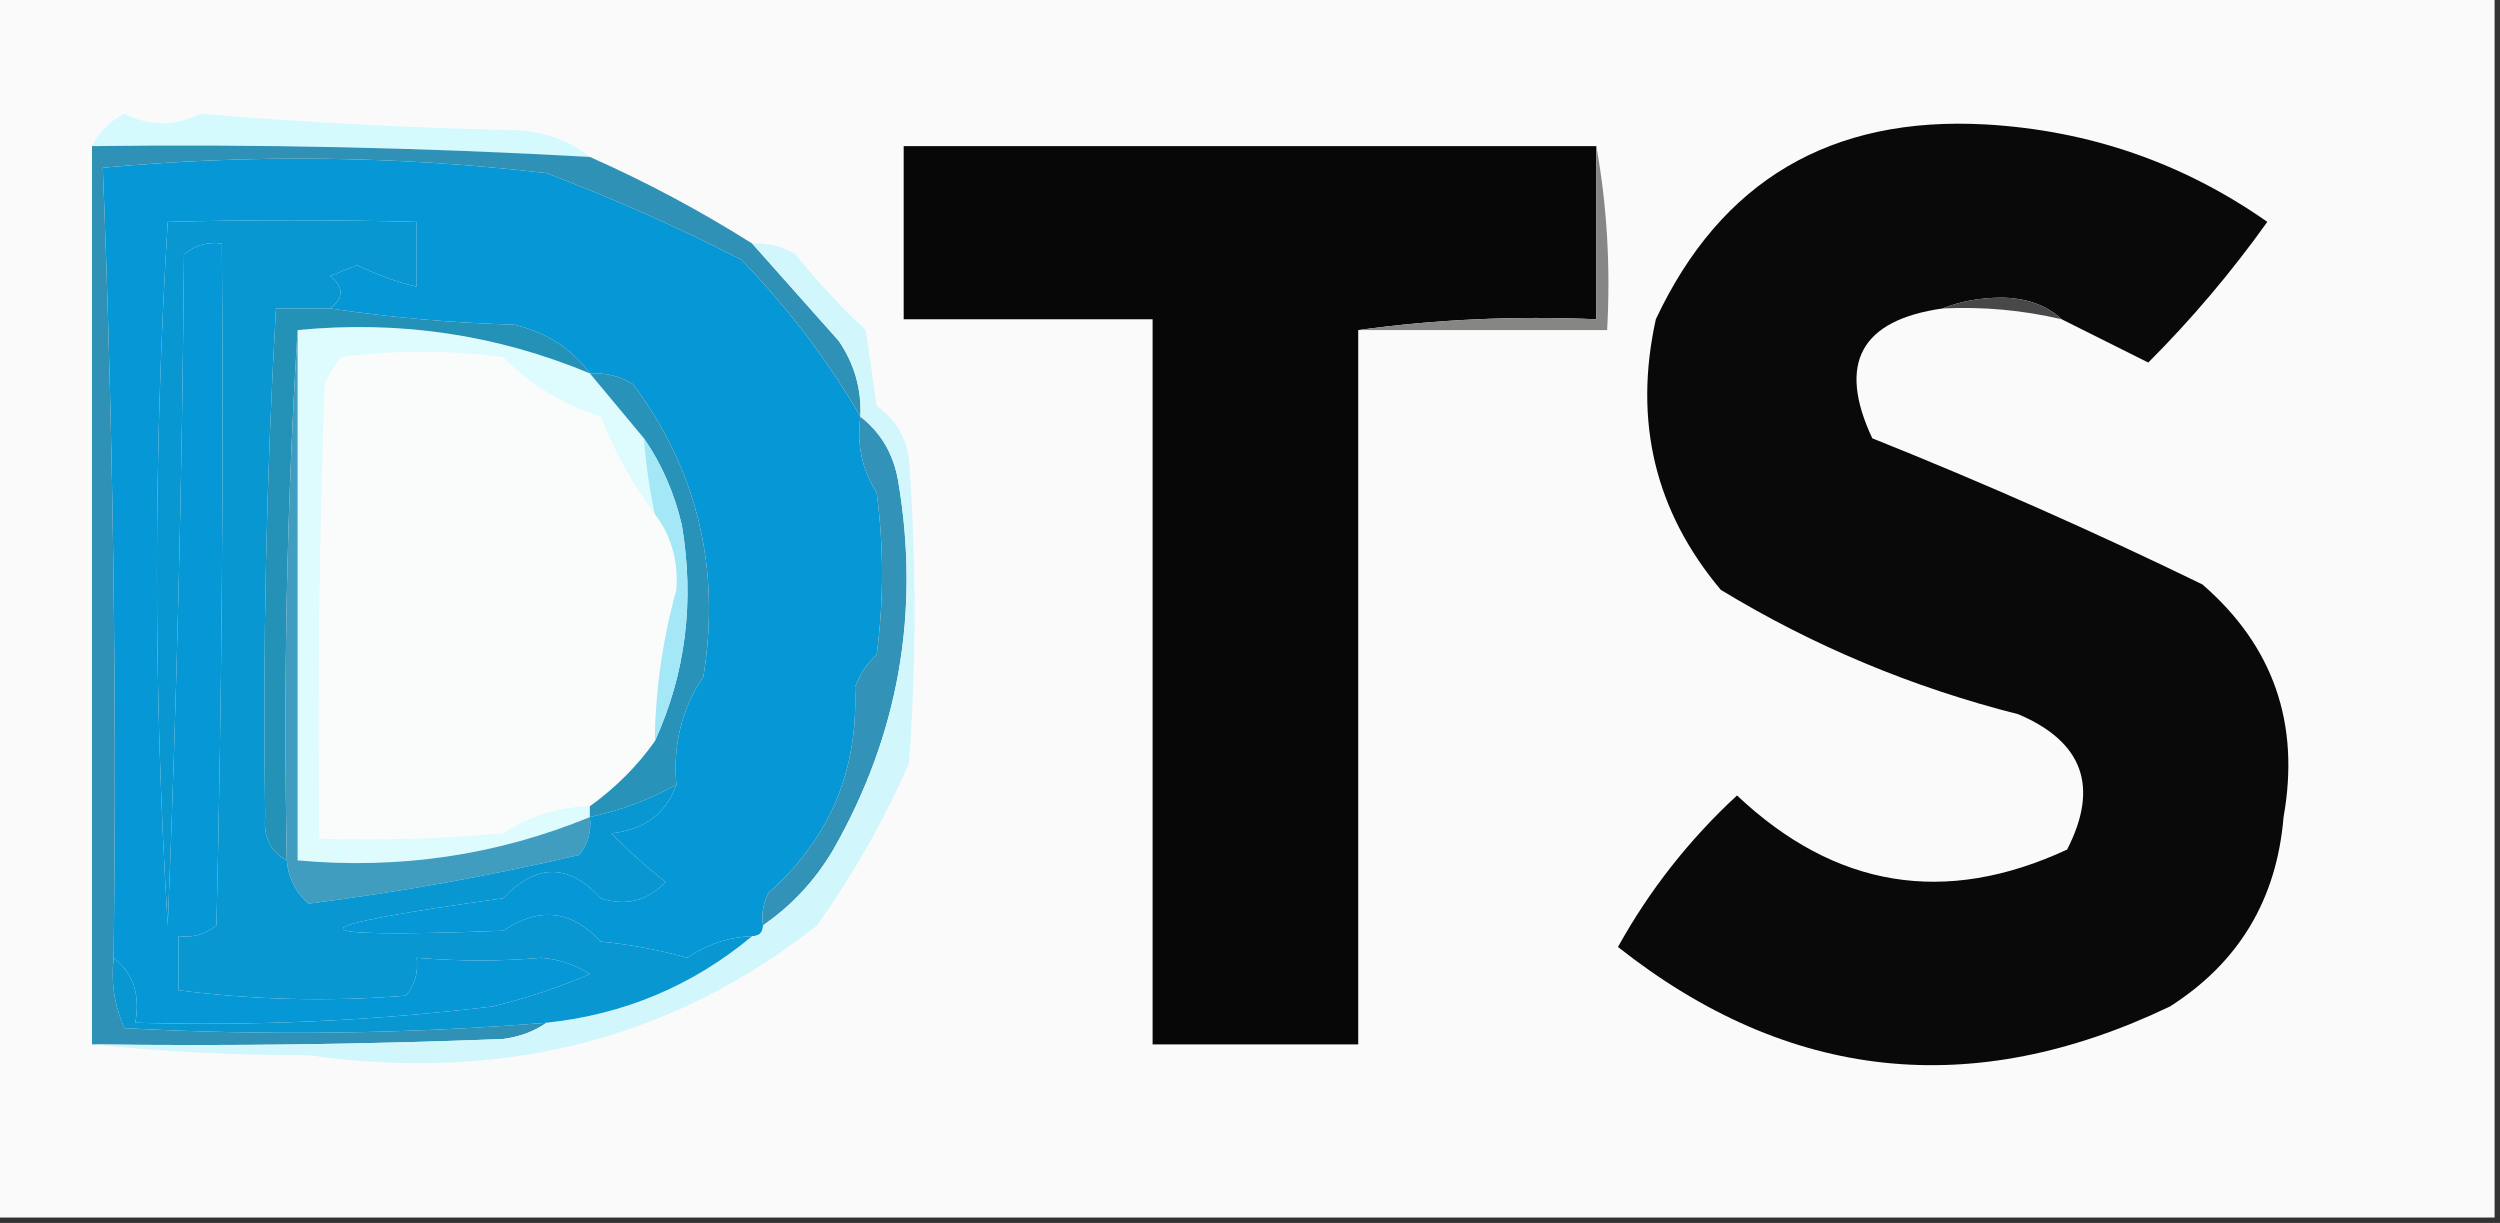 <?xml version="1.0" encoding="UTF-8"?>
<!DOCTYPE svg PUBLIC "-//W3C//DTD SVG 1.1//EN" "http://www.w3.org/Graphics/SVG/1.1/DTD/svg11.dtd">
<svg xmlns="http://www.w3.org/2000/svg" version="1.1" width="231px" height="113px" style="shape-rendering:geometricPrecision; text-rendering:geometricPrecision; image-rendering:optimizeQuality; fill-rule:evenodd; clip-rule:evenodd" xmlns:xlink="http://www.w3.org/1999/xlink">
<rect width="100%" height="100%" fill="#333333" stroke="none"/>
<g><path style="opacity:1" fill="#fafafb" d="M -0.5,-0.5 C 76.5,-0.5 153.5,-0.5 230.5,-0.5C 230.5,37.167 230.5,74.833 230.5,112.5C 153.5,112.5 76.5,112.5 -0.5,112.5C -0.5,74.833 -0.5,37.167 -0.5,-0.5 Z"/></g>
<g><path style="opacity:1" fill="#d5fafe" d="M 54.5,14.5 C 39.184,13.641 23.851,13.307 8.5,13.5C 9.145,12.188 10.145,11.188 11.5,10.5C 13.803,11.681 16.137,11.681 18.5,10.5C 27.806,11.281 37.139,11.781 46.5,12C 49.675,11.947 52.342,12.78 54.5,14.5 Z"/></g>
<g><path style="opacity:1" fill="#080908" d="M 190.5,29.5 C 189.129,28.213 187.295,27.547 185,27.5C 182.967,27.506 181.134,27.839 179.5,28.5C 171.92,29.578 169.754,33.578 173,40.5C 183.31,44.623 193.477,49.123 203.5,54C 210.05,59.675 212.55,66.841 211,75.5C 210.366,83.117 206.866,88.951 200.5,93C 182.216,101.746 165.216,99.913 149.5,87.5C 152.404,82.259 156.071,77.593 160.5,73.5C 169.571,82.062 179.738,83.729 191,78.5C 193.976,72.71 192.476,68.543 186.5,66C 176.679,63.511 167.513,59.678 159,54.5C 152.919,47.255 150.919,38.922 153,29.5C 159.007,16.695 169.174,10.695 183.5,11.5C 193.058,12.052 201.724,15.052 209.5,20.5C 206.179,25.152 202.513,29.485 198.5,33.5C 195.807,32.153 193.14,30.82 190.5,29.5 Z"/></g>
<g><path style="opacity:1" fill="#070708" d="M 147.5,13.5 C 147.5,18.833 147.5,24.167 147.5,29.5C 139.981,29.175 132.648,29.508 125.5,30.5C 125.5,52.5 125.5,74.5 125.5,96.5C 119.167,96.5 112.833,96.5 106.5,96.5C 106.5,74.167 106.5,51.833 106.5,29.5C 98.833,29.5 91.167,29.5 83.5,29.5C 83.5,24.167 83.5,18.833 83.5,13.5C 104.833,13.5 126.167,13.5 147.5,13.5 Z"/></g>
<g><path style="opacity:1" fill="#484749" d="M 179.5,28.5 C 181.134,27.839 182.967,27.506 185,27.5C 187.295,27.547 189.129,28.213 190.5,29.5C 186.901,28.656 183.234,28.323 179.5,28.5 Z"/></g>
<g><path style="opacity:1" fill="#868684" d="M 147.5,13.5 C 148.489,18.975 148.822,24.642 148.5,30.5C 140.833,30.5 133.167,30.5 125.5,30.5C 132.648,29.508 139.981,29.175 147.5,29.5C 147.5,24.167 147.5,18.833 147.5,13.5 Z"/></g>
<g><path style="opacity:1" fill="#0697d6" d="M 79.5,38.5 C 79.148,41.073 79.648,43.406 81,45.5C 81.667,50.5 81.667,55.5 81,60.5C 80.085,61.328 79.419,62.328 79,63.5C 79.335,71.157 76.668,77.49 71,82.5C 70.517,83.448 70.35,84.448 70.5,85.5C 70.5,86.167 70.167,86.5 69.5,86.5C 67.323,86.586 65.323,87.253 63.5,88.5C 60.891,87.769 58.224,87.269 55.5,87C 52.812,84.092 49.812,83.759 46.5,86C 26.747,86.743 26.747,85.743 46.5,83C 49.553,79.763 52.553,79.763 55.5,83C 57.809,83.756 59.809,83.256 61.5,81.5C 59.723,80.099 58.056,78.599 56.5,77C 59.543,76.668 61.543,75.168 62.5,72.5C 62.164,68.833 62.997,65.5 65,62.5C 66.603,52.497 64.436,43.497 58.5,35.5C 57.264,34.754 55.931,34.421 54.5,34.5C 52.791,32.187 50.457,30.687 47.5,30C 41.652,29.827 35.985,29.327 30.5,28.5C 31.791,27.527 31.791,26.527 30.5,25.5C 31.333,25.167 32.167,24.833 33,24.5C 34.8,25.378 36.633,26.045 38.5,26.5C 38.5,24.5 38.5,22.5 38.5,20.5C 30.751,20.306 23.084,20.306 15.5,20.5C 14.167,42.167 14.167,63.833 15.5,85.5C 16.333,64.841 16.833,44.175 17,23.5C 18.011,22.663 19.178,22.33 20.5,22.5C 20.667,43.503 20.5,64.503 20,85.5C 18.989,86.337 17.822,86.67 16.5,86.5C 16.5,88.167 16.5,89.833 16.5,91.5C 23.482,92.399 30.482,92.565 37.5,92C 38.337,90.989 38.67,89.822 38.5,88.5C 42.488,88.831 46.322,88.831 50,88.5C 51.627,88.625 53.127,89.125 54.5,90C 51.639,91.246 48.639,92.246 45.5,93C 34.544,94.319 23.544,94.819 12.5,94.5C 12.975,91.918 12.308,89.918 10.5,88.5C 10.794,64.141 10.461,39.807 9.5,15.5C 23.16,14.23 36.827,14.396 50.5,16C 56.609,18.313 62.609,20.98 68.5,24C 72.827,28.472 76.493,33.305 79.5,38.5 Z"/></g>
<g><path style="opacity:1" fill="#fafcfc" d="M 60.5,47.5 C 62.017,49.462 62.684,51.795 62.5,54.5C 61.23,59.056 60.564,63.723 60.5,68.5C 58.861,70.806 56.861,72.806 54.5,74.5C 51.606,74.556 48.939,75.39 46.5,77C 40.843,77.499 35.176,77.666 29.5,77.5C 29.333,63.496 29.5,49.496 30,35.5C 30.374,34.584 30.874,33.75 31.5,33C 36.5,32.333 41.5,32.333 46.5,33C 49.016,35.556 52.016,37.39 55.5,38.5C 56.825,41.791 58.491,44.791 60.5,47.5 Z"/></g>
<g><path style="opacity:1" fill="#defbfe" d="M 27.5,30.5 C 36.894,29.577 45.894,30.91 54.5,34.5C 56.167,36.5 57.833,38.5 59.5,40.5C 59.674,42.861 60.007,45.194 60.5,47.5C 58.491,44.791 56.825,41.791 55.5,38.5C 52.016,37.39 49.016,35.556 46.5,33C 41.5,32.333 36.5,32.333 31.5,33C 30.874,33.75 30.374,34.584 30,35.5C 29.5,49.496 29.333,63.496 29.5,77.5C 35.176,77.666 40.843,77.499 46.5,77C 48.939,75.39 51.606,74.556 54.5,74.5C 54.5,74.833 54.5,75.167 54.5,75.5C 45.922,79.023 36.922,80.357 27.5,79.5C 27.5,63.167 27.5,46.833 27.5,30.5 Z"/></g>
<g><path style="opacity:1" fill="#3091b6" d="M 8.5,13.5 C 23.851,13.307 39.184,13.641 54.5,14.5C 59.659,16.782 64.659,19.449 69.5,22.5C 72.173,25.506 74.84,28.506 77.5,31.5C 78.946,33.618 79.613,35.951 79.5,38.5C 76.493,33.305 72.827,28.472 68.5,24C 62.609,20.98 56.609,18.313 50.5,16C 36.827,14.396 23.16,14.23 9.5,15.5C 10.461,39.807 10.794,64.141 10.5,88.5C 10.244,90.793 10.577,92.959 11.5,95C 24.518,95.711 37.519,95.545 50.5,94.5C 49.392,95.29 48.058,95.79 46.5,96C 33.838,96.5 21.171,96.667 8.5,96.5C 8.5,68.833 8.5,41.167 8.5,13.5 Z"/></g>
<g><path style="opacity:1" fill="#2992b8" d="M 54.5,34.5 C 55.931,34.421 57.264,34.754 58.5,35.5C 64.436,43.497 66.603,52.497 65,62.5C 62.997,65.5 62.164,68.833 62.5,72.5C 59.993,73.892 57.327,74.892 54.5,75.5C 54.5,75.167 54.5,74.833 54.5,74.5C 56.861,72.806 58.861,70.806 60.5,68.5C 63.36,62.233 64.193,55.567 63,48.5C 62.295,45.524 61.129,42.858 59.5,40.5C 57.833,38.5 56.167,36.5 54.5,34.5 Z"/></g>
<g><path style="opacity:1" fill="#3392b8" d="M 79.5,38.5 C 81.409,39.975 82.576,41.975 83,44.5C 85.036,56.579 83.036,67.912 77,78.5C 75.334,81.331 73.168,83.665 70.5,85.5C 70.35,84.448 70.517,83.448 71,82.5C 76.668,77.49 79.335,71.157 79,63.5C 79.419,62.328 80.085,61.328 81,60.5C 81.667,55.5 81.667,50.5 81,45.5C 79.648,43.406 79.148,41.073 79.5,38.5 Z"/></g>
<g><path style="opacity:1" fill="#a4e7f6" d="M 59.5,40.5 C 61.129,42.858 62.295,45.524 63,48.5C 64.193,55.567 63.36,62.233 60.5,68.5C 60.564,63.723 61.23,59.056 62.5,54.5C 62.684,51.795 62.017,49.462 60.5,47.5C 60.007,45.194 59.674,42.861 59.5,40.5 Z"/></g>
<g><path style="opacity:1" fill="#2491b7" d="M 30.5,28.5 C 35.985,29.327 41.652,29.827 47.5,30C 50.457,30.687 52.791,32.187 54.5,34.5C 45.894,30.91 36.894,29.577 27.5,30.5C 26.504,46.658 26.17,62.992 26.5,79.5C 25.007,78.688 24.34,77.355 24.5,75.5C 24.267,59.912 24.601,44.246 25.5,28.5C 27.167,28.5 28.833,28.5 30.5,28.5 Z"/></g>
<g><path style="opacity:1" fill="#d1f6fb" d="M 69.5,22.5 C 70.93,22.421 72.264,22.754 73.5,23.5C 75.511,26.01 77.678,28.343 80,30.5C 80.333,32.833 80.667,35.167 81,37.5C 82.74,38.716 83.74,40.383 84,42.5C 84.667,51.833 84.667,61.167 84,70.5C 81.706,75.75 78.872,80.75 75.5,85.5C 62.175,96.035 46.508,100.035 28.5,97.5C 21.658,97.5 14.991,97.166 8.5,96.5C 21.171,96.667 33.838,96.5 46.5,96C 48.058,95.79 49.392,95.29 50.5,94.5C 57.675,93.743 64.008,91.077 69.5,86.5C 70.167,86.5 70.5,86.167 70.5,85.5C 73.168,83.665 75.334,81.331 77,78.5C 83.036,67.912 85.036,56.579 83,44.5C 82.576,41.975 81.409,39.975 79.5,38.5C 79.613,35.951 78.946,33.618 77.5,31.5C 74.84,28.506 72.173,25.506 69.5,22.5 Z"/></g>
<g><path style="opacity:1" fill="#409dbf" d="M 27.5,30.5 C 27.5,46.833 27.5,63.167 27.5,79.5C 36.922,80.357 45.922,79.023 54.5,75.5C 54.67,76.822 54.337,77.989 53.5,79C 45.254,80.93 36.921,82.43 28.5,83.5C 27.295,82.423 26.628,81.09 26.5,79.5C 26.17,62.992 26.504,46.658 27.5,30.5 Z"/></g>
<g><path style="opacity:1" fill="#0997d1" d="M 30.5,28.5 C 28.833,28.5 27.167,28.5 25.5,28.5C 24.601,44.246 24.267,59.912 24.5,75.5C 24.34,77.355 25.007,78.688 26.5,79.5C 26.628,81.09 27.295,82.423 28.5,83.5C 36.921,82.43 45.254,80.93 53.5,79C 54.337,77.989 54.67,76.822 54.5,75.5C 57.327,74.892 59.993,73.892 62.5,72.5C 61.543,75.168 59.543,76.668 56.5,77C 58.056,78.599 59.723,80.099 61.5,81.5C 59.809,83.256 57.809,83.756 55.5,83C 52.553,79.763 49.553,79.763 46.5,83C 26.747,85.743 26.747,86.743 46.5,86C 49.812,83.759 52.812,84.092 55.5,87C 58.224,87.269 60.891,87.769 63.5,88.5C 65.323,87.253 67.323,86.586 69.5,86.5C 64.008,91.077 57.675,93.743 50.5,94.5C 37.519,95.545 24.518,95.711 11.5,95C 10.577,92.959 10.244,90.793 10.5,88.5C 12.308,89.918 12.975,91.918 12.5,94.5C 23.544,94.819 34.544,94.319 45.5,93C 48.639,92.246 51.639,91.246 54.5,90C 53.127,89.125 51.627,88.625 50,88.5C 46.322,88.831 42.488,88.831 38.5,88.5C 38.67,89.822 38.337,90.989 37.5,92C 30.482,92.565 23.482,92.399 16.5,91.5C 16.5,89.833 16.5,88.167 16.5,86.5C 17.822,86.67 18.989,86.337 20,85.5C 20.5,64.503 20.667,43.503 20.5,22.5C 19.178,22.33 18.011,22.663 17,23.5C 16.833,44.175 16.333,64.841 15.5,85.5C 14.167,63.833 14.167,42.167 15.5,20.5C 23.084,20.306 30.751,20.306 38.5,20.5C 38.5,22.5 38.5,24.5 38.5,26.5C 36.633,26.045 34.8,25.378 33,24.5C 32.167,24.833 31.333,25.167 30.5,25.5C 31.791,26.527 31.791,27.527 30.5,28.5 Z"/></g>
</svg>
